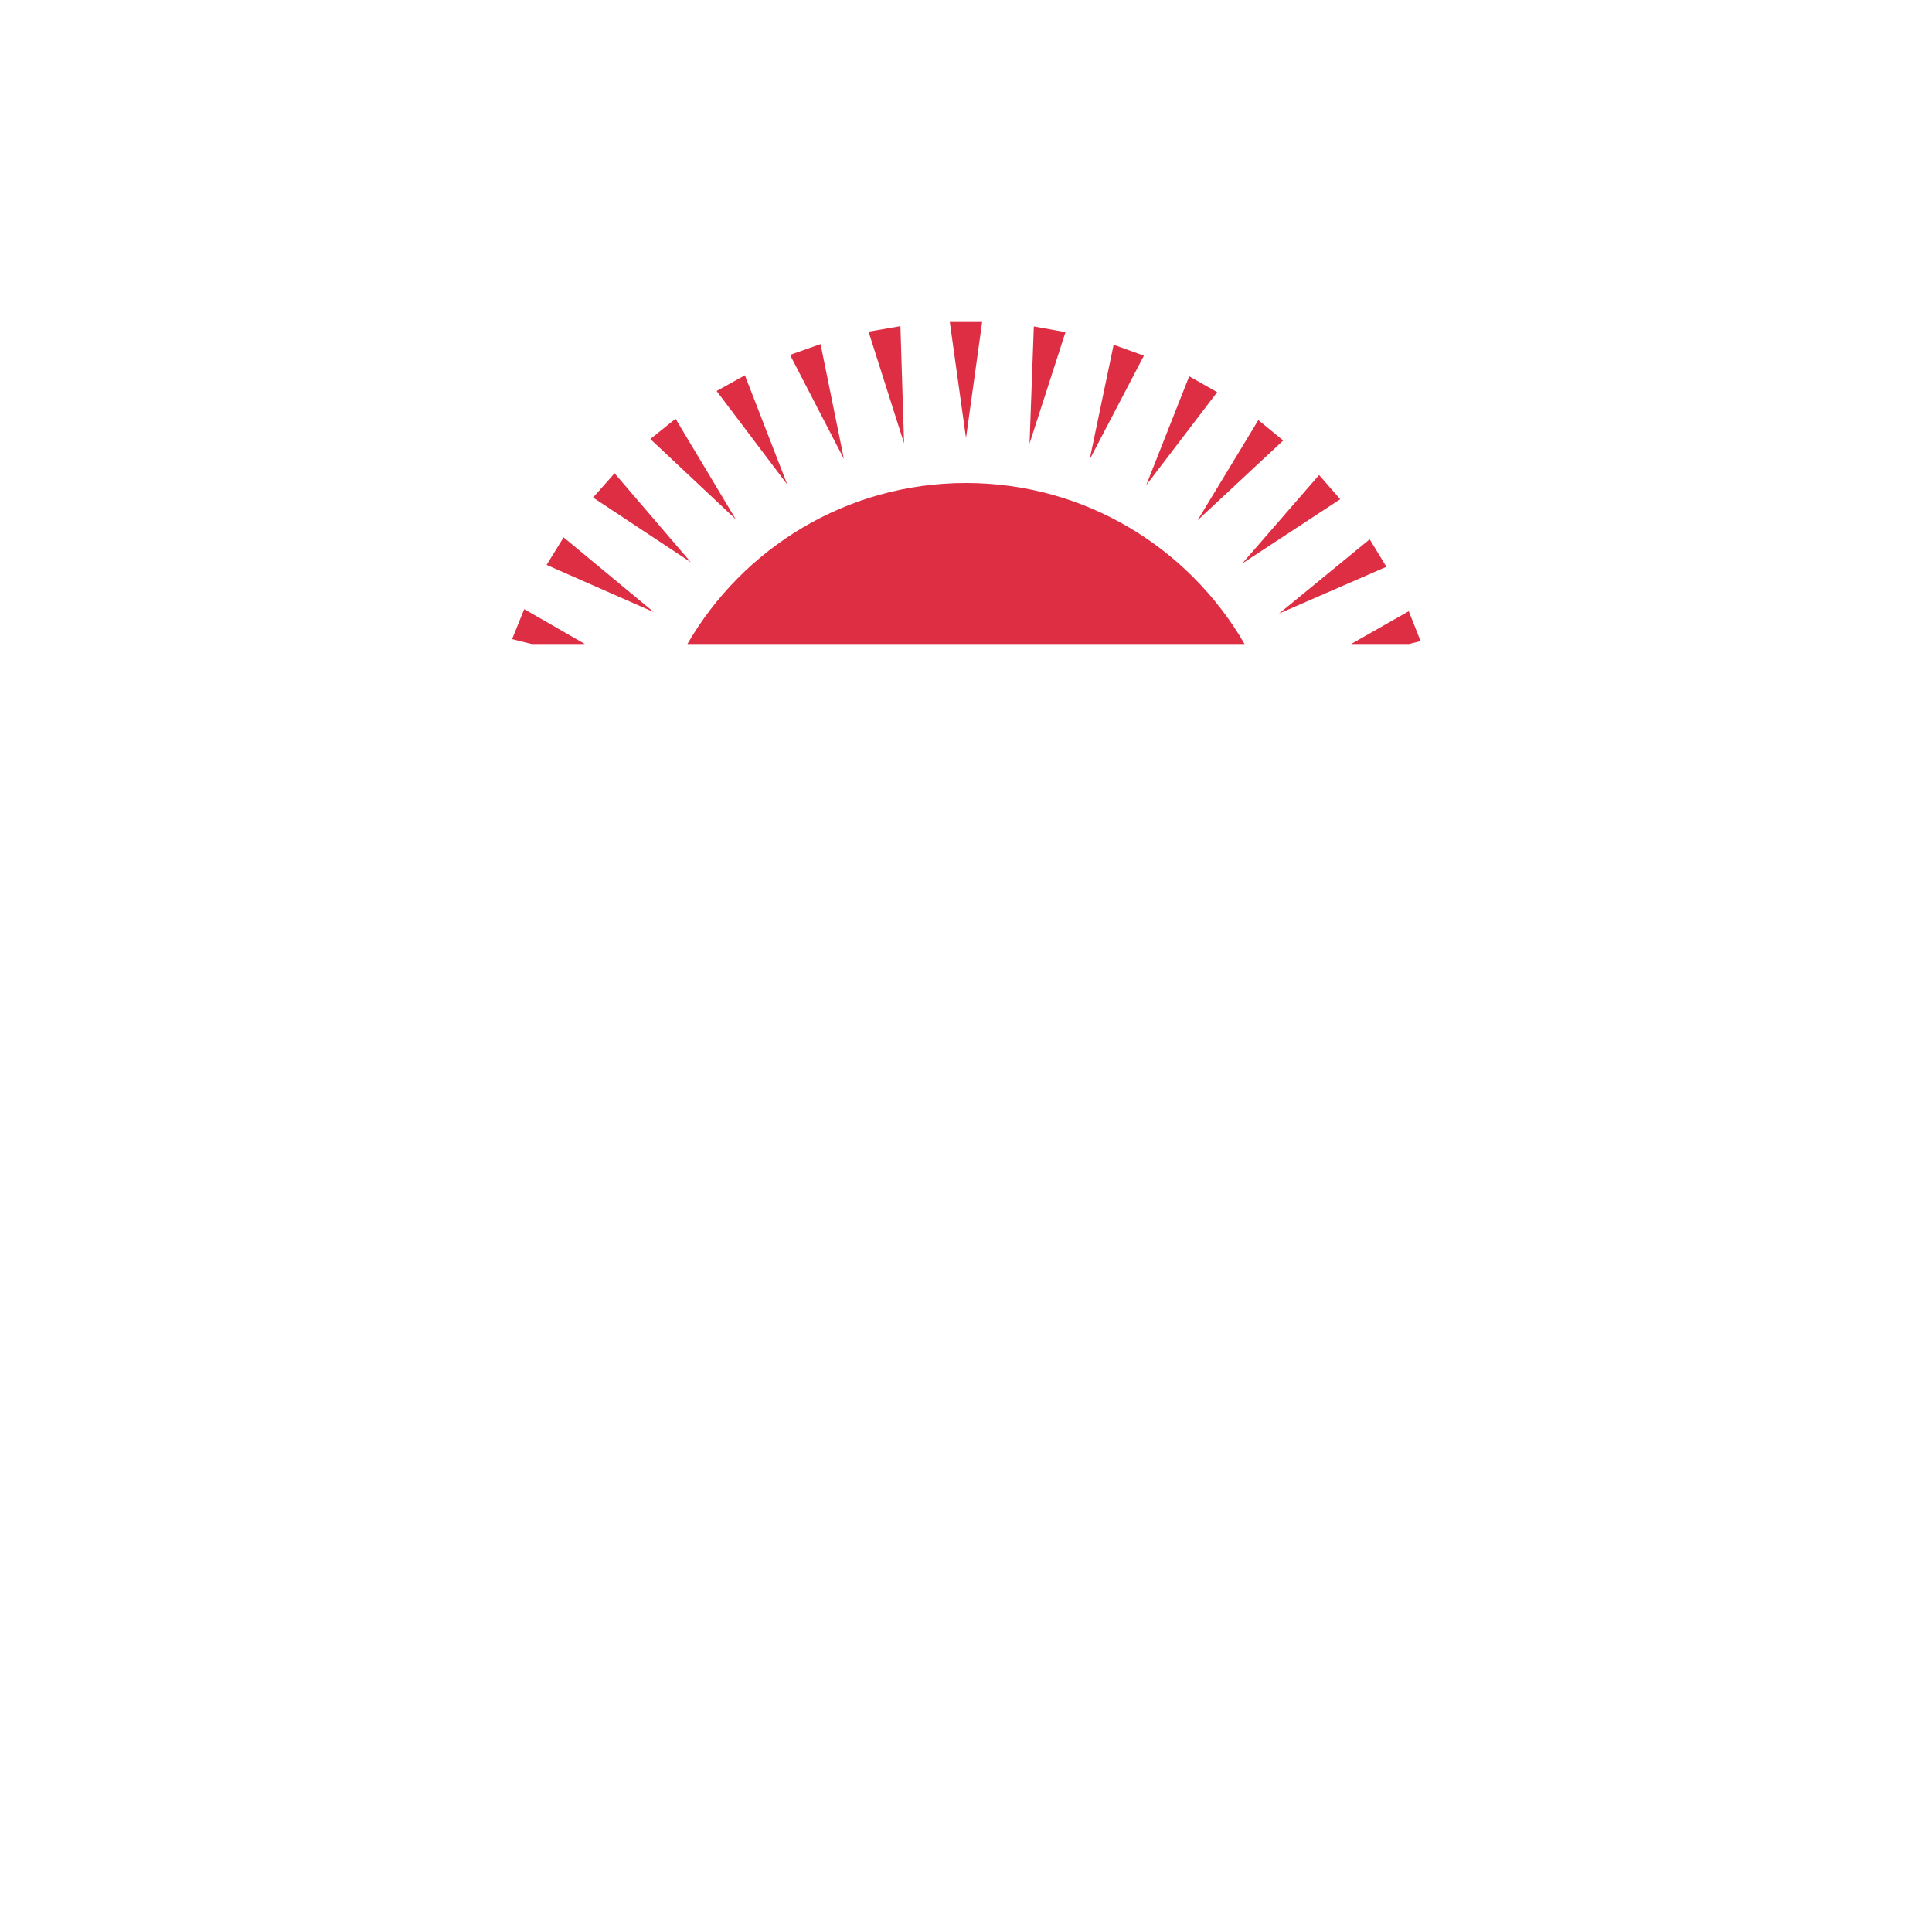 <svg xmlns="http://www.w3.org/2000/svg" viewBox="0 0 36 36">
  <path d="M23.191 12C22.153 10.208 20.22 9 18 9c-2.22 0-4.153 1.208-5.191 3h10.382zm-5.493-6h.603L18 8.163zm-1.514.18l.594-.102.068 2.183zm-1.463.433l.569-.201.435 2.14zm-1.368.673l.527-.293.79 2.036zm-1.235.895l.47-.378 1.122 1.873zm-1.067 1.09l.401-.452 1.421 1.658zm-.866 1.255l.317-.513 1.681 1.393zM10.898 12l-1.13-.65-.226.559.364.091zm15.355 0l.218-.054-.221-.557-1.074.611zm-.731-1.951l.312.512-2.001.872zm-.943-1.198l.394.451-1.826 1.198zm-1.132-1.023l.464.38-1.596 1.487zm-1.288-.816l.521.296-1.323 1.735zm-1.408-.588l.564.204-1.011 1.934zm-1.487-.341l.59.106-.67 2.077z" fill="#DD2E44"/>
</svg>
